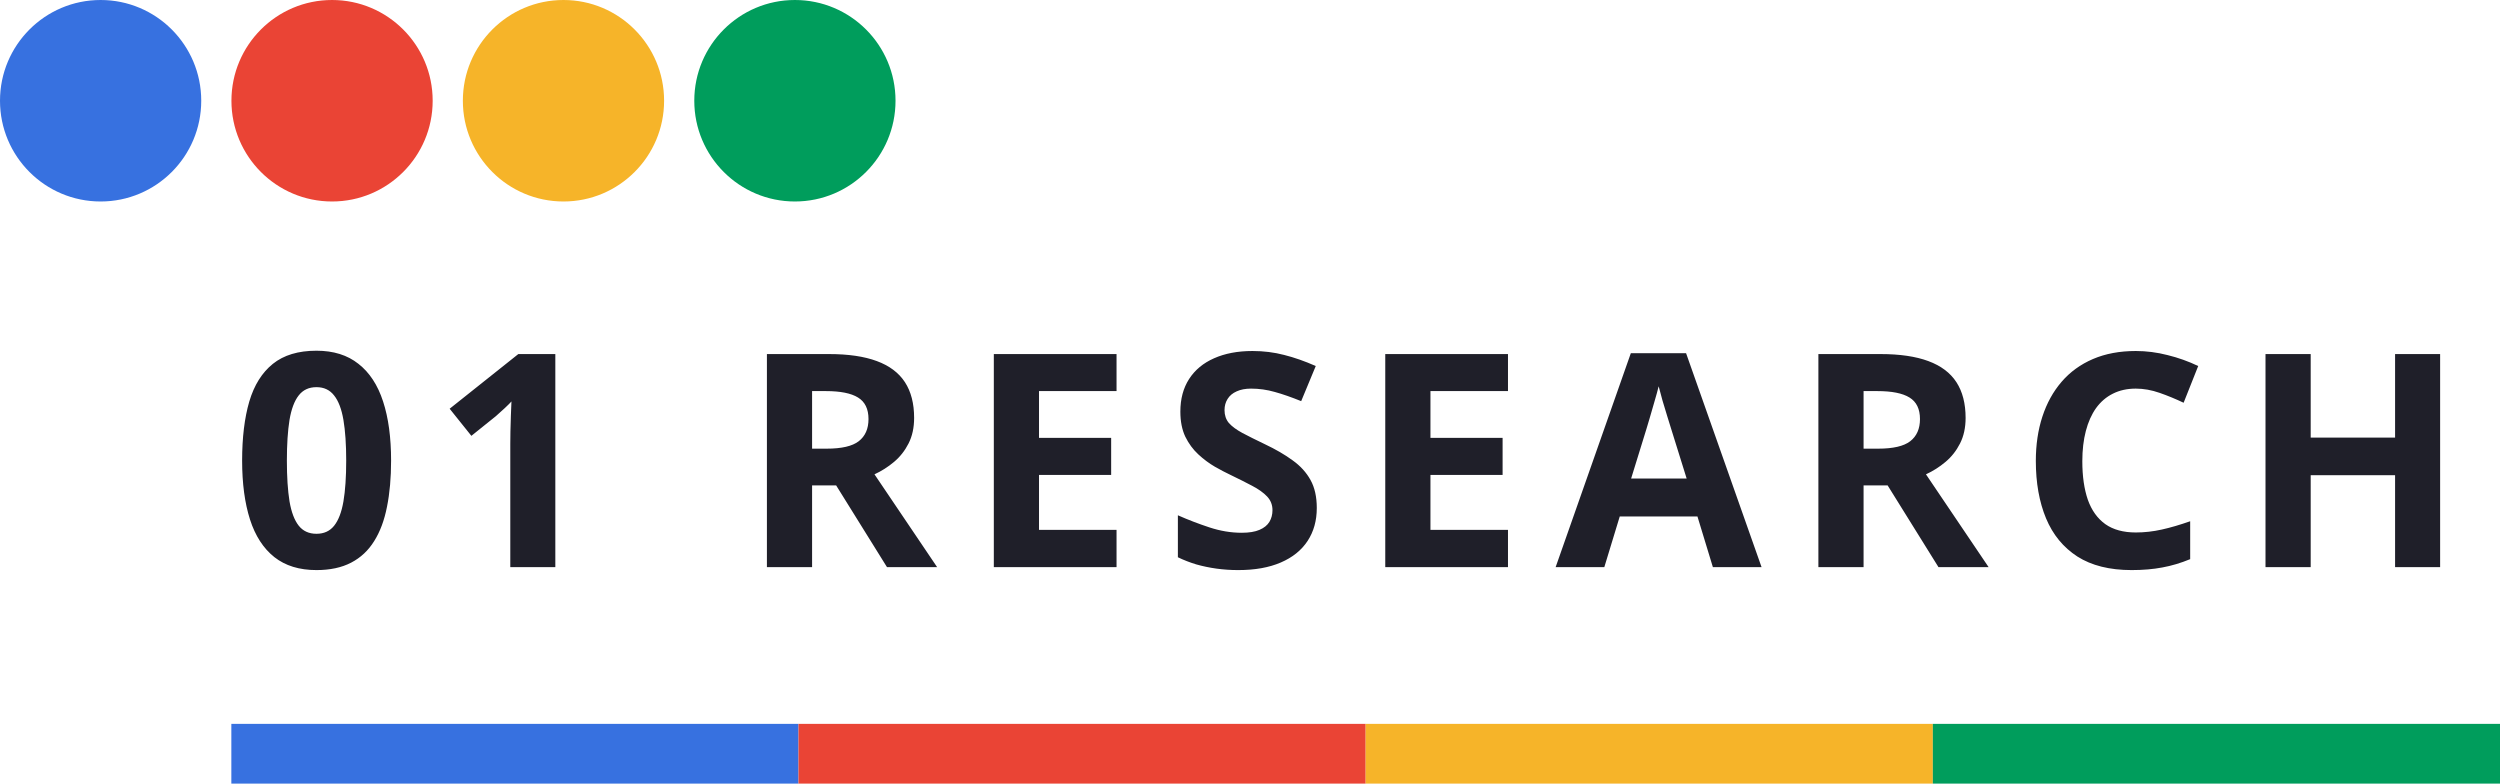 <svg width="335" height="105" viewBox="0 0 335 105" fill="none" xmlns="http://www.w3.org/2000/svg">
<path d="M52.406 61.723C52.406 64.027 52.224 66.085 51.859 67.894C51.508 69.704 50.935 71.241 50.141 72.504C49.359 73.767 48.331 74.731 47.055 75.394C45.779 76.059 44.229 76.391 42.406 76.391C40.115 76.391 38.233 75.811 36.762 74.652C35.29 73.481 34.203 71.801 33.5 69.613C32.797 67.413 32.445 64.783 32.445 61.723C32.445 58.637 32.764 56 33.402 53.812C34.053 51.612 35.108 49.926 36.566 48.754C38.025 47.582 39.971 46.996 42.406 46.996C44.685 46.996 46.56 47.582 48.031 48.754C49.516 49.913 50.616 51.592 51.332 53.793C52.048 55.98 52.406 58.624 52.406 61.723ZM38.441 61.723C38.441 63.897 38.559 65.713 38.793 67.172C39.04 68.617 39.45 69.704 40.023 70.434C40.596 71.163 41.391 71.527 42.406 71.527C43.409 71.527 44.197 71.169 44.77 70.453C45.355 69.724 45.772 68.637 46.02 67.191C46.267 65.733 46.391 63.91 46.391 61.723C46.391 59.548 46.267 57.732 46.02 56.273C45.772 54.815 45.355 53.721 44.77 52.992C44.197 52.25 43.409 51.879 42.406 51.879C41.391 51.879 40.596 52.25 40.023 52.992C39.45 53.721 39.04 54.815 38.793 56.273C38.559 57.732 38.441 59.548 38.441 61.723ZM74.414 76H68.379V59.477C68.379 59.021 68.385 58.461 68.398 57.797C68.412 57.12 68.431 56.43 68.457 55.727C68.483 55.01 68.509 54.366 68.535 53.793C68.392 53.962 68.099 54.255 67.656 54.672C67.227 55.075 66.823 55.44 66.445 55.766L63.164 58.402L60.254 54.77L69.453 47.445H74.414V76ZM111.086 47.445C113.677 47.445 115.812 47.758 117.492 48.383C119.185 49.008 120.441 49.952 121.262 51.215C122.082 52.478 122.492 54.073 122.492 56C122.492 57.302 122.245 58.441 121.75 59.418C121.255 60.395 120.604 61.221 119.797 61.898C118.99 62.575 118.117 63.129 117.18 63.559L125.578 76H118.859L112.043 65.043H108.82V76H102.766V47.445H111.086ZM110.656 52.406H108.82V60.121H110.773C112.779 60.121 114.211 59.789 115.07 59.125C115.943 58.448 116.379 57.458 116.379 56.156C116.379 54.802 115.91 53.839 114.973 53.266C114.048 52.693 112.609 52.406 110.656 52.406ZM149.617 76H133.172V47.445H149.617V52.406H139.227V58.676H148.895V63.637H139.227V71H149.617V76ZM176.449 68.07C176.449 69.763 176.039 71.234 175.219 72.484C174.398 73.734 173.201 74.698 171.625 75.375C170.062 76.052 168.161 76.391 165.922 76.391C164.932 76.391 163.962 76.326 163.012 76.195C162.074 76.065 161.169 75.876 160.297 75.629C159.438 75.368 158.617 75.049 157.836 74.672V69.047C159.19 69.646 160.596 70.186 162.055 70.668C163.513 71.15 164.958 71.391 166.391 71.391C167.38 71.391 168.174 71.26 168.773 71C169.385 70.74 169.828 70.382 170.102 69.926C170.375 69.47 170.512 68.949 170.512 68.363C170.512 67.647 170.271 67.035 169.789 66.527C169.307 66.019 168.643 65.544 167.797 65.102C166.964 64.659 166.02 64.184 164.965 63.676C164.301 63.363 163.578 62.986 162.797 62.543C162.016 62.087 161.273 61.534 160.57 60.883C159.867 60.232 159.288 59.444 158.832 58.52C158.389 57.582 158.168 56.462 158.168 55.16C158.168 53.454 158.559 51.996 159.34 50.785C160.121 49.574 161.234 48.65 162.68 48.012C164.138 47.361 165.857 47.035 167.836 47.035C169.32 47.035 170.733 47.211 172.074 47.562C173.428 47.901 174.841 48.396 176.312 49.047L174.359 53.754C173.044 53.22 171.866 52.81 170.824 52.523C169.783 52.224 168.721 52.074 167.641 52.074C166.885 52.074 166.241 52.198 165.707 52.445C165.173 52.68 164.77 53.018 164.496 53.461C164.223 53.891 164.086 54.392 164.086 54.965C164.086 55.642 164.281 56.215 164.672 56.684C165.076 57.139 165.674 57.582 166.469 58.012C167.276 58.441 168.279 58.943 169.477 59.516C170.935 60.206 172.178 60.928 173.207 61.684C174.249 62.426 175.049 63.305 175.609 64.32C176.169 65.323 176.449 66.573 176.449 68.07ZM202.07 76H185.625V47.445H202.07V52.406H191.68V58.676H201.348V63.637H191.68V71H202.07V76ZM229.527 76L227.457 69.203H217.047L214.977 76H208.453L218.531 47.328H225.934L236.051 76H229.527ZM226.012 64.125L223.941 57.484C223.811 57.042 223.635 56.475 223.414 55.785C223.206 55.082 222.991 54.372 222.77 53.656C222.561 52.927 222.392 52.296 222.262 51.762C222.132 52.296 221.949 52.96 221.715 53.754C221.493 54.535 221.279 55.277 221.07 55.98C220.862 56.684 220.712 57.185 220.621 57.484L218.57 64.125H226.012ZM251.984 47.445C254.576 47.445 256.711 47.758 258.391 48.383C260.083 49.008 261.34 49.952 262.16 51.215C262.98 52.478 263.391 54.073 263.391 56C263.391 57.302 263.143 58.441 262.648 59.418C262.154 60.395 261.503 61.221 260.695 61.898C259.888 62.575 259.016 63.129 258.078 63.559L266.477 76H259.758L252.941 65.043H249.719V76H243.664V47.445H251.984ZM251.555 52.406H249.719V60.121H251.672C253.677 60.121 255.109 59.789 255.969 59.125C256.841 58.448 257.277 57.458 257.277 56.156C257.277 54.802 256.809 53.839 255.871 53.266C254.947 52.693 253.508 52.406 251.555 52.406ZM286.199 52.074C285.04 52.074 284.012 52.302 283.113 52.758C282.228 53.2 281.479 53.845 280.867 54.691C280.268 55.538 279.812 56.56 279.5 57.758C279.188 58.956 279.031 60.303 279.031 61.801C279.031 63.819 279.279 65.544 279.773 66.977C280.281 68.396 281.062 69.483 282.117 70.238C283.172 70.981 284.533 71.352 286.199 71.352C287.358 71.352 288.517 71.221 289.676 70.961C290.848 70.701 292.117 70.329 293.484 69.848V74.926C292.221 75.447 290.978 75.818 289.754 76.039C288.53 76.273 287.156 76.391 285.633 76.391C282.69 76.391 280.268 75.785 278.367 74.574C276.479 73.35 275.079 71.644 274.168 69.457C273.257 67.257 272.801 64.691 272.801 61.762C272.801 59.6 273.094 57.621 273.68 55.824C274.266 54.027 275.125 52.471 276.258 51.156C277.391 49.841 278.79 48.825 280.457 48.109C282.124 47.393 284.038 47.035 286.199 47.035C287.618 47.035 289.038 47.217 290.457 47.582C291.889 47.934 293.257 48.422 294.559 49.047L292.605 53.969C291.538 53.461 290.464 53.018 289.383 52.641C288.302 52.263 287.241 52.074 286.199 52.074ZM326.977 76H320.941V63.676H309.633V76H303.578V47.445H309.633V58.637H320.941V47.445H326.977V76Z" fill="#1F1F29"/>
<ellipse cx="13.483" cy="13.5" rx="13.483" ry="13.5" fill="#3771E0"/>
<ellipse cx="44.495" cy="13.5" rx="13.483" ry="13.5" fill="#EA4435"/>
<ellipse cx="75.506" cy="13.5" rx="13.483" ry="13.5" fill="#F6B429"/>
<ellipse cx="106.517" cy="13.5" rx="13.483" ry="13.5" fill="#009D5C"/>
<rect x="31" y="97" width="76" height="8" fill="#3771E0"/>
<rect x="107" y="97" width="76" height="8" fill="#EA4435"/>
<rect x="183" y="97" width="76" height="8" fill="#F6B429"/>
<rect x="259" y="97" width="76" height="8" fill="#009D5C"/>
</svg>
